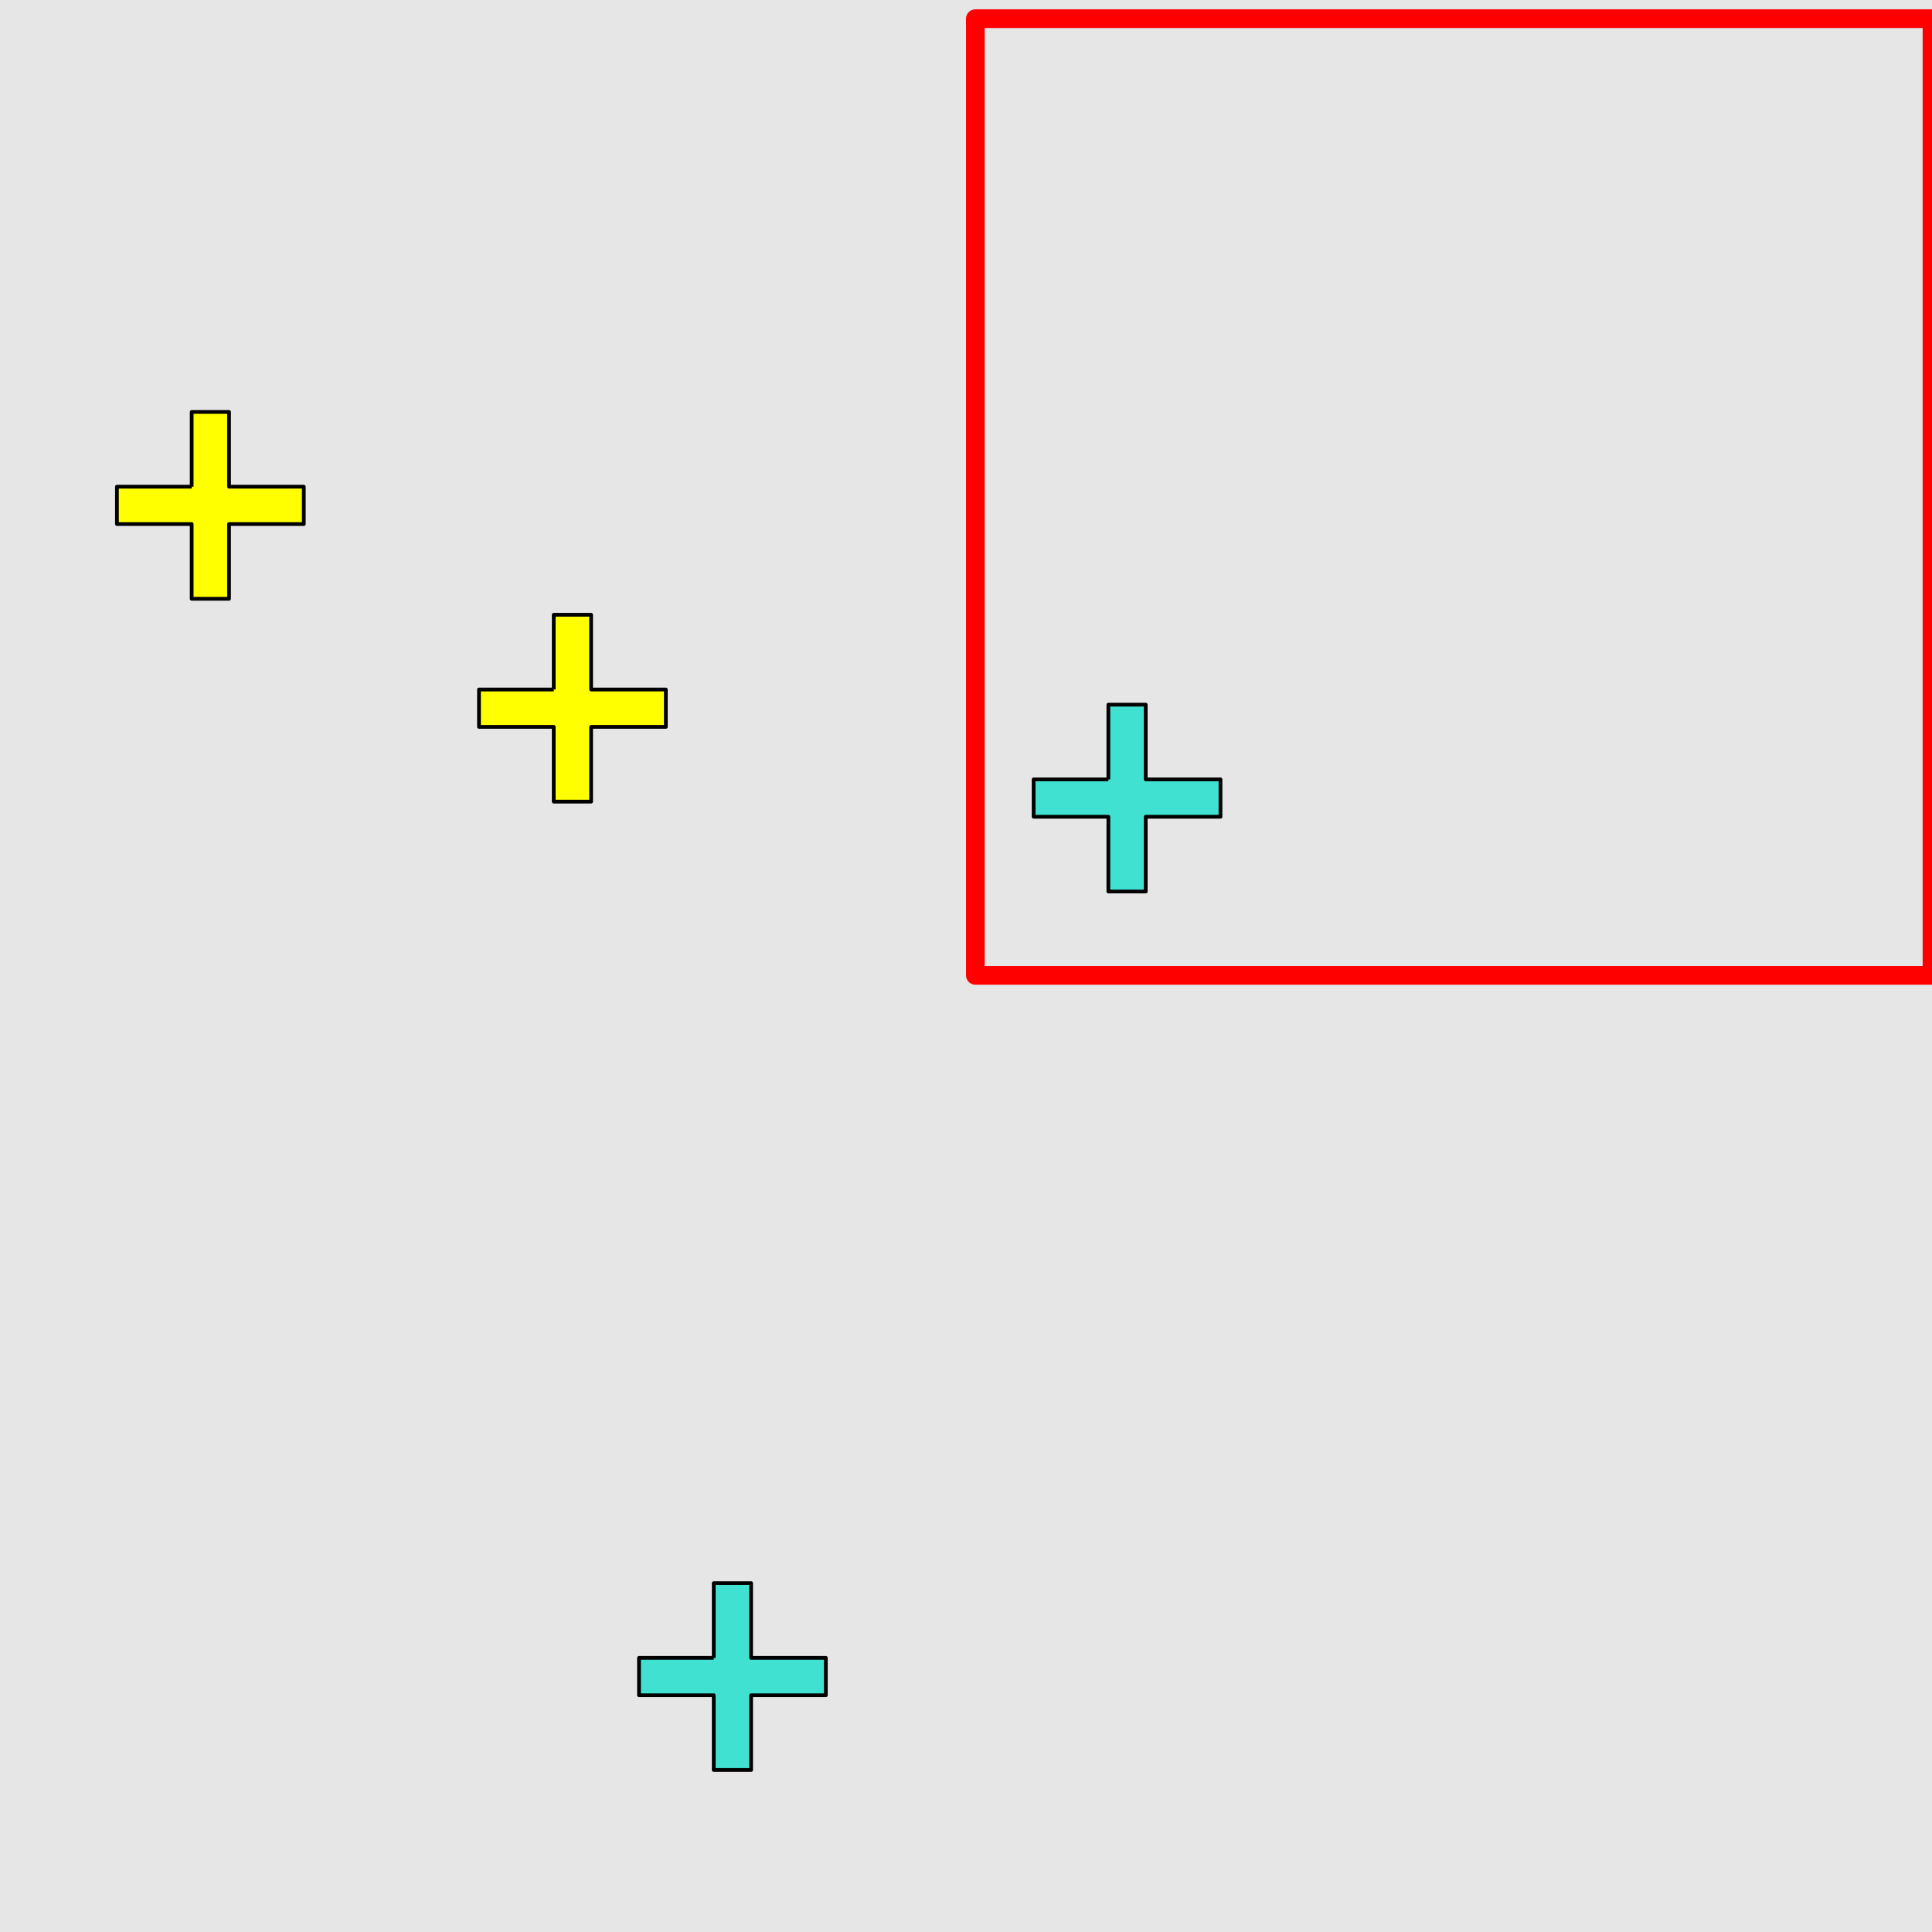 <?xml version="1.0" encoding="UTF-8"?>
<svg xmlns="http://www.w3.org/2000/svg" xmlns:xlink="http://www.w3.org/1999/xlink" width="517pt" height="517pt" viewBox="0 0 517 517" version="1.1">
<g id="surface741">
<rect x="0" y="0" width="517" height="517" style="fill:rgb(90%,90%,90%);fill-opacity:1;stroke:none;"/>
<path style="fill:none;stroke-width:5;stroke-linecap:butt;stroke-linejoin:round;stroke:rgb(100%,0%,0%);stroke-opacity:1;stroke-miterlimit:10;" d="M 261 5 L 517 5 L 517 261 L 261 261 Z M 261 5 "/>
<path style="fill-rule:nonzero;fill:rgb(25%,88%,82%);fill-opacity:1;stroke-width:1;stroke-linecap:butt;stroke-linejoin:round;stroke:rgb(0%,0%,0%);stroke-opacity:1;stroke-miterlimit:10;" d="M 296.598 208.566 L 276.598 208.566 L 276.598 218.566 L 296.598 218.566 L 296.598 238.566 L 306.598 238.566 L 306.598 218.566 L 326.598 218.566 L 326.598 208.566 L 306.598 208.566 L 306.598 188.566 L 296.598 188.566 L 296.598 208.566 "/>
<path style="fill-rule:nonzero;fill:rgb(100%,100%,0%);fill-opacity:1;stroke-width:1;stroke-linecap:butt;stroke-linejoin:round;stroke:rgb(0%,0%,0%);stroke-opacity:1;stroke-miterlimit:10;" d="M 51.293 130.238 L 31.293 130.238 L 31.293 140.238 L 51.293 140.238 L 51.293 160.238 L 61.293 160.238 L 61.293 140.238 L 81.293 140.238 L 81.293 130.238 L 61.293 130.238 L 61.293 110.238 L 51.293 110.238 L 51.293 130.238 "/>
<path style="fill-rule:nonzero;fill:rgb(100%,100%,0%);fill-opacity:1;stroke-width:1;stroke-linecap:butt;stroke-linejoin:round;stroke:rgb(0%,0%,0%);stroke-opacity:1;stroke-miterlimit:10;" d="M 148.18 184.512 L 128.18 184.512 L 128.18 194.512 L 148.18 194.512 L 148.18 214.512 L 158.18 214.512 L 158.18 194.512 L 178.18 194.512 L 178.18 184.512 L 158.18 184.512 L 158.18 164.512 L 148.18 164.512 L 148.18 184.512 "/>
<path style="fill-rule:nonzero;fill:rgb(25%,88%,82%);fill-opacity:1;stroke-width:1;stroke-linecap:butt;stroke-linejoin:round;stroke:rgb(0%,0%,0%);stroke-opacity:1;stroke-miterlimit:10;" d="M 190.996 443.648 L 170.996 443.648 L 170.996 453.648 L 190.996 453.648 L 190.996 473.648 L 200.996 473.648 L 200.996 453.648 L 220.996 453.648 L 220.996 443.648 L 200.996 443.648 L 200.996 423.648 L 190.996 423.648 L 190.996 443.648 "/>
</g>
</svg>
